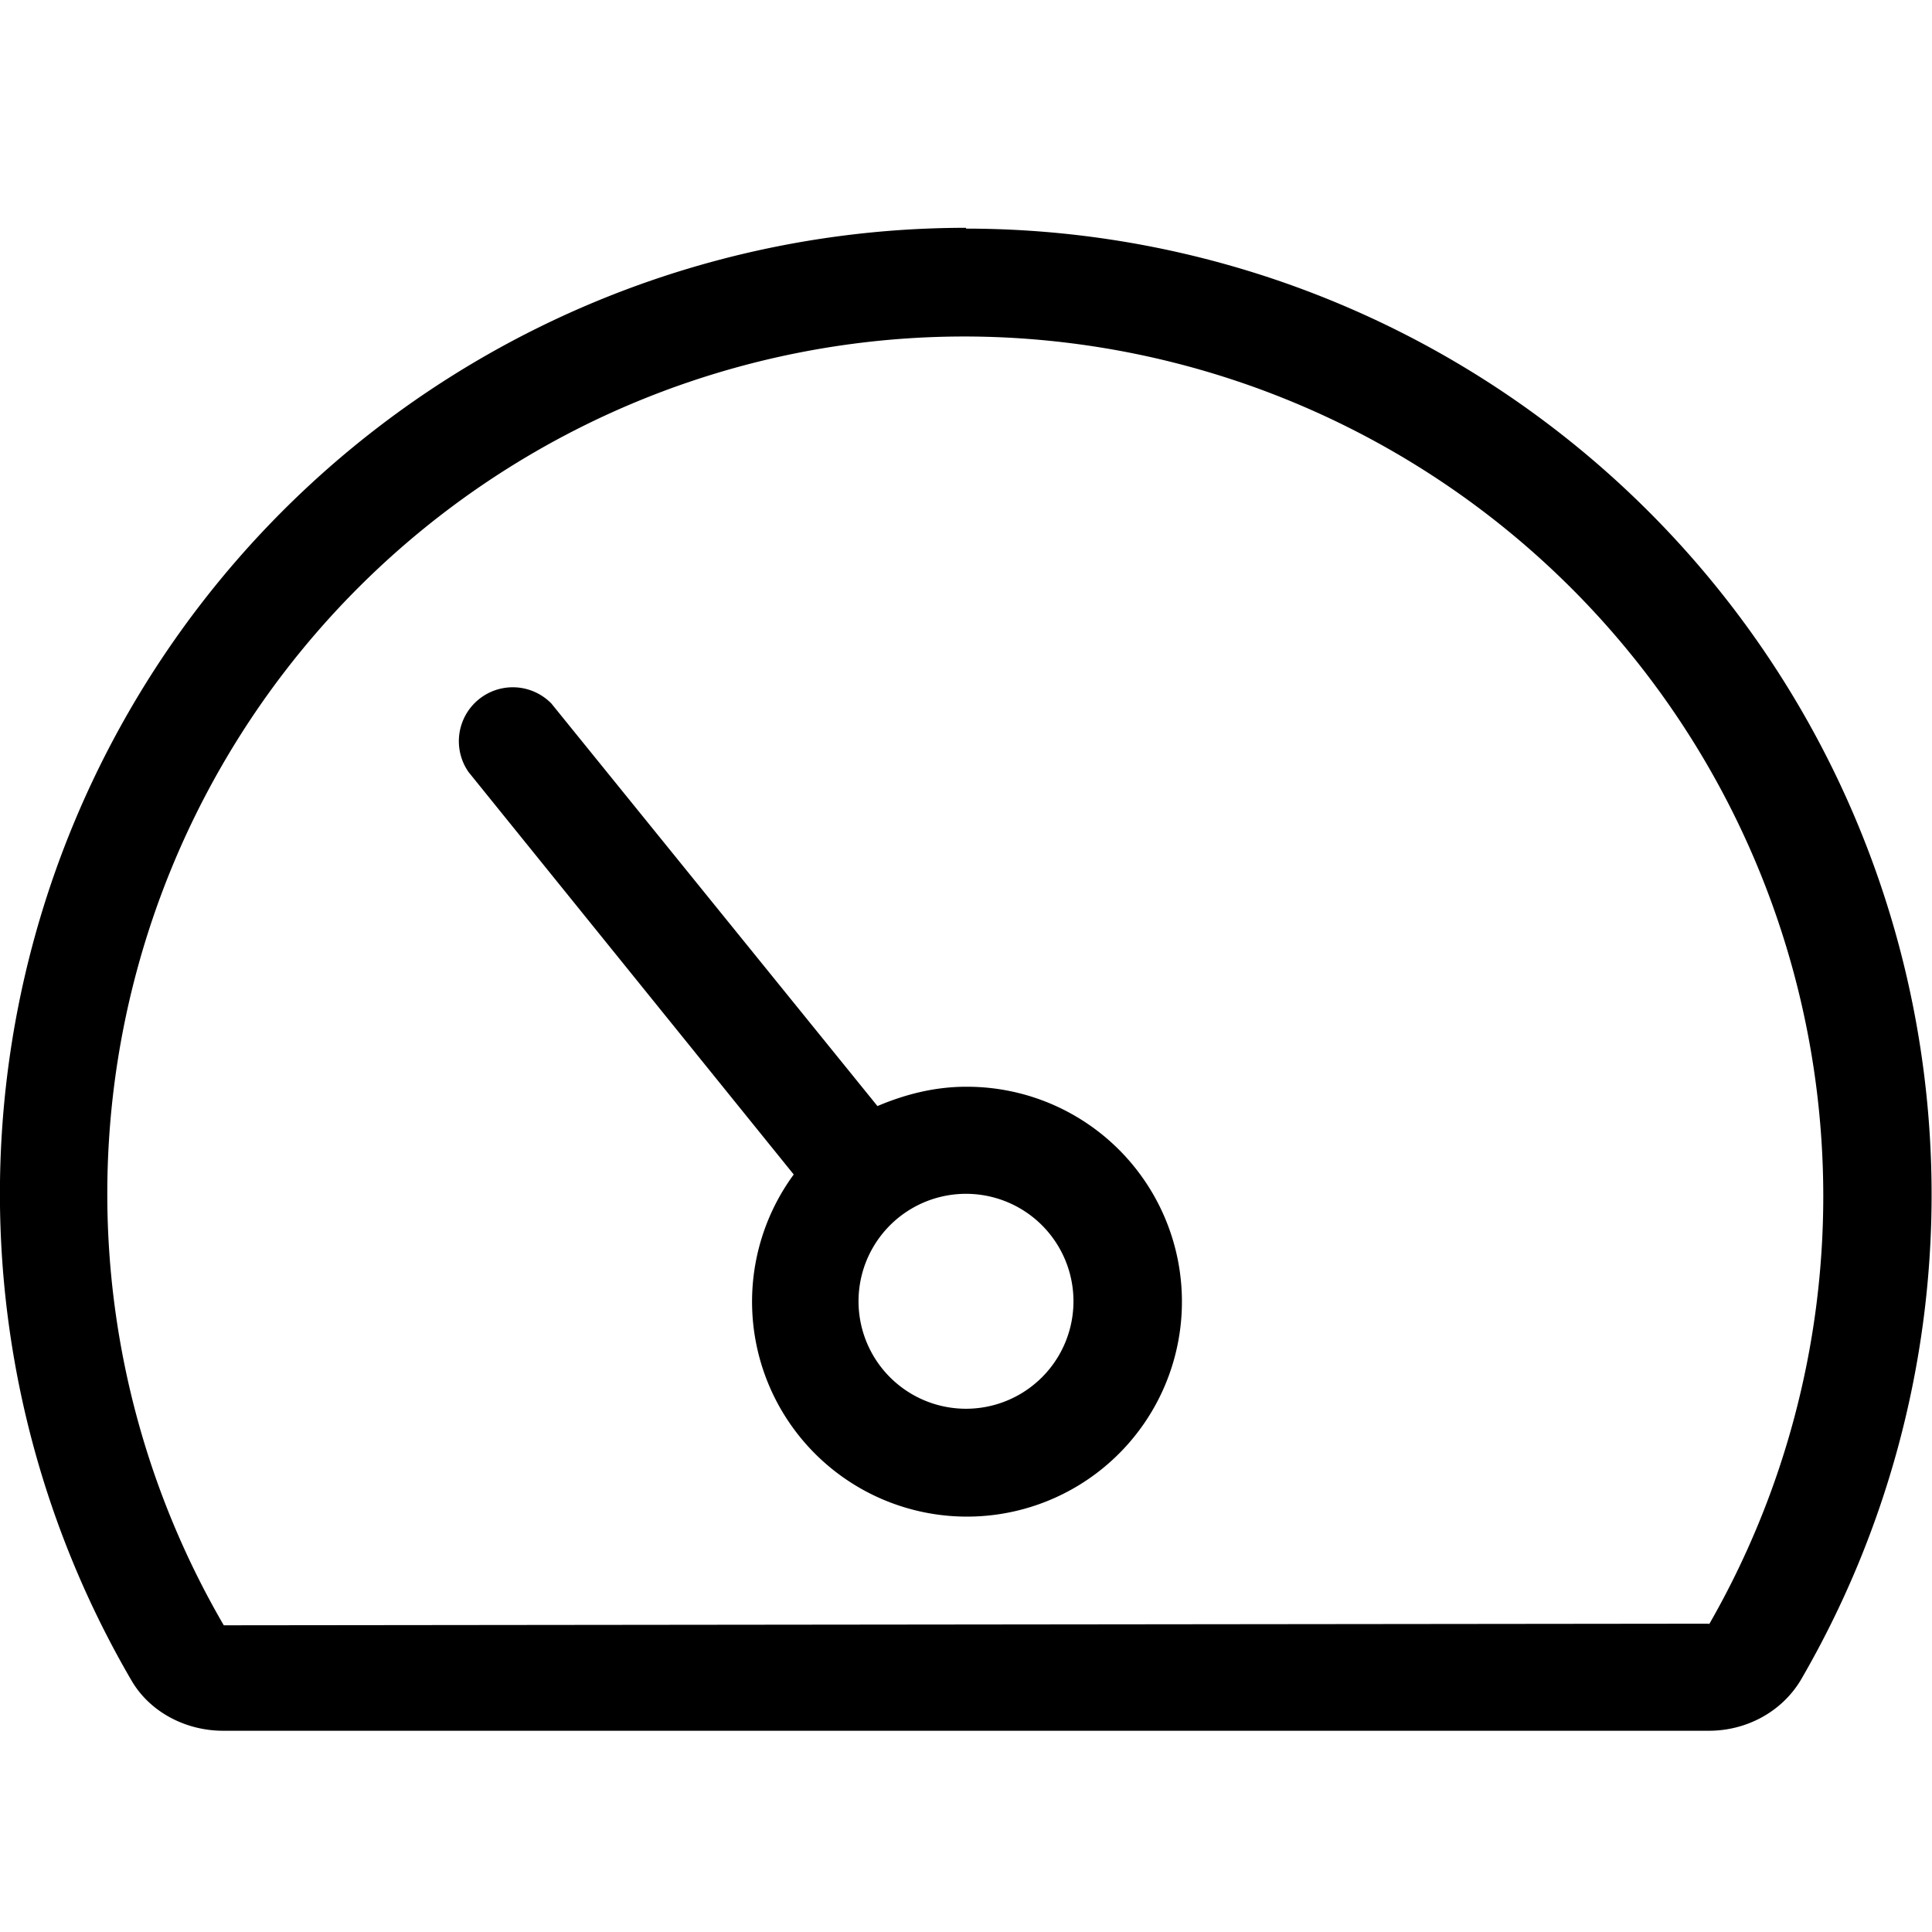 <svg width="24" height="24" fill="none" xmlns="http://www.w3.org/2000/svg"><path d="M12 13.5c-.4 0-.77.1-1.1.24l-4.05-5a.67.67 0 00-1.03.85l4.04 5A2.67 2.67 0 1012 13.5zm0 4a1.33 1.33 0 110-2.67 1.33 1.33 0 010 2.67zm0-14.67A12 12 0 001.63 20.87c.23.4.68.63 1.14.63h18.46c.46 0 .9-.23 1.14-.63A12 12 0 0012 2.84zm9.23 17.34l-18.45.02A10.65 10.65 0 0112 4.18a10.68 10.68 0 019.23 16z" fill="#000"/></svg>